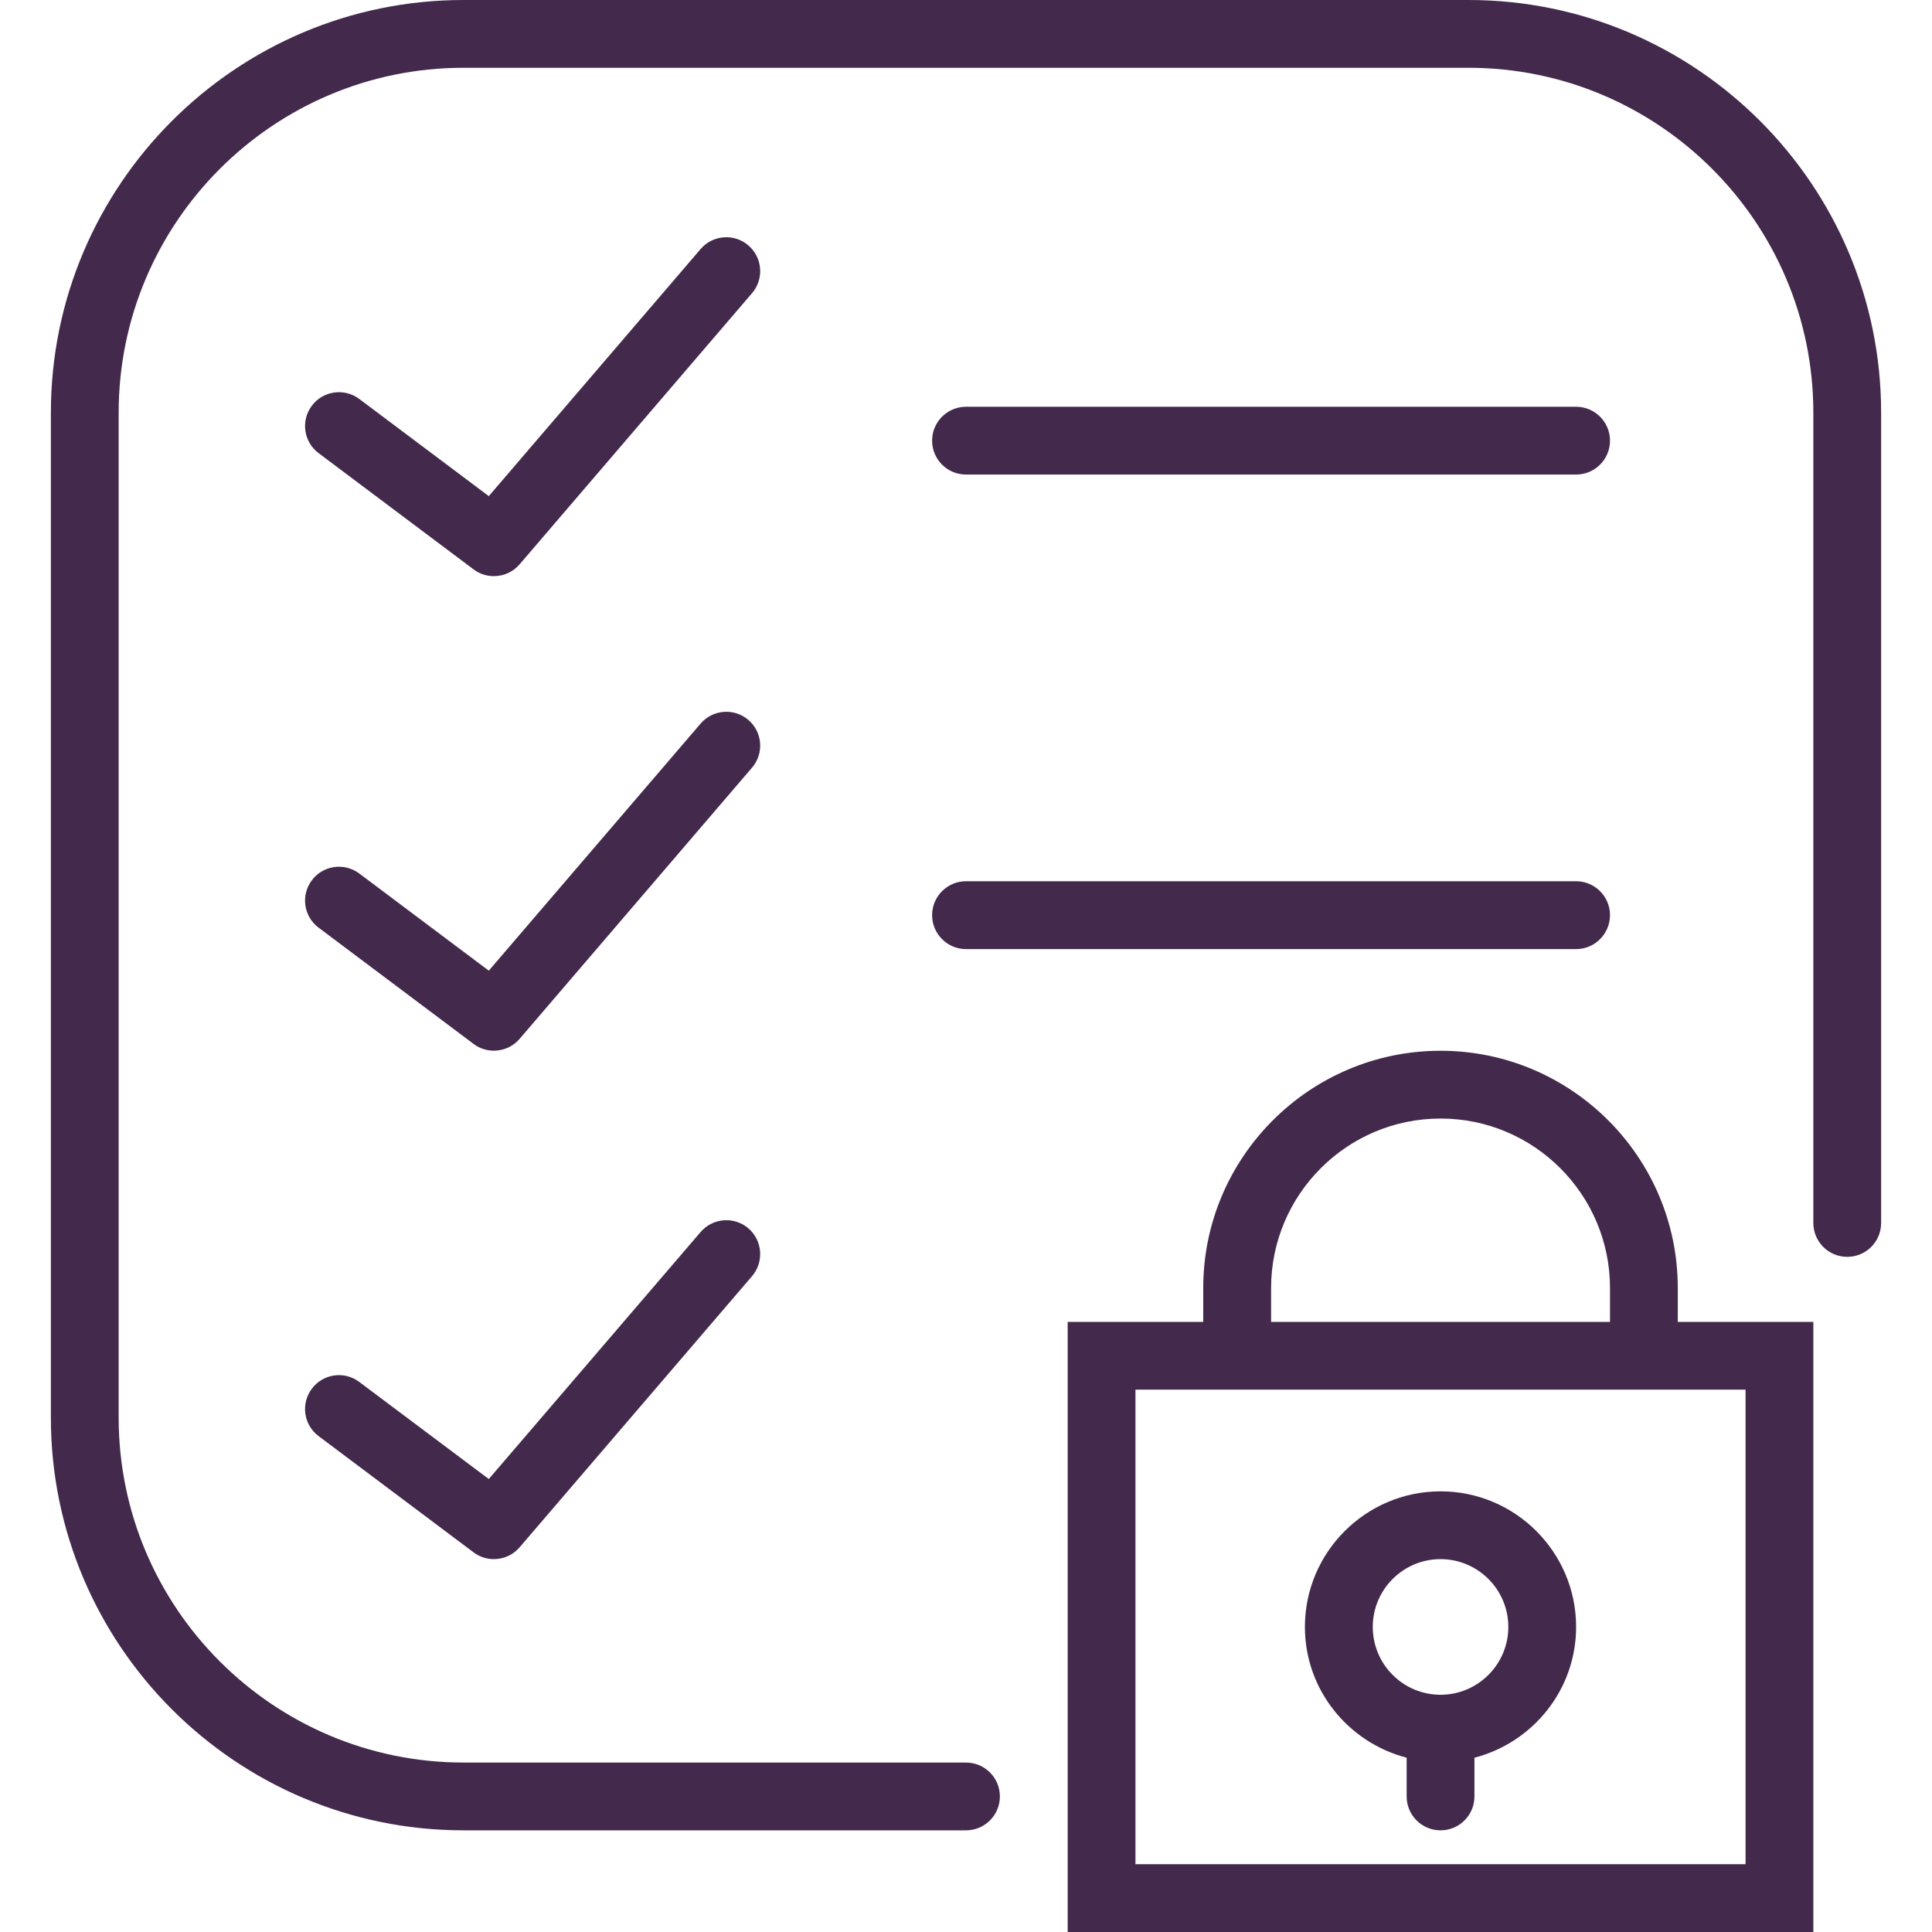 <svg width="24" height="24" viewBox="0 0 24 24" fill="none" xmlns="http://www.w3.org/2000/svg">
<path d="M20.842 16C20.842 14.375 19.52 13.053 17.895 13.053C16.27 13.053 14.947 14.375 14.947 16V16.421H13.263V24H22.526V16.421H20.842V16ZM15.79 16C15.79 14.839 16.734 13.895 17.895 13.895C19.056 13.895 20 14.839 20 16V16.421H15.79V16ZM21.684 17.263V23.158H14.105V17.263H14.947H20.842H21.684Z" fill="#43294C"/>
<path d="M17.474 21.835V22.316C17.474 22.549 17.662 22.737 17.895 22.737C18.127 22.737 18.316 22.549 18.316 22.316V21.835C19.04 21.647 19.579 20.993 19.579 20.21C19.579 19.282 18.824 18.526 17.895 18.526C16.966 18.526 16.21 19.282 16.21 20.21C16.21 20.993 16.75 21.647 17.474 21.835ZM17.895 19.368C18.359 19.368 18.737 19.746 18.737 20.21C18.737 20.675 18.359 21.053 17.895 21.053C17.43 21.053 17.053 20.675 17.053 20.21C17.053 19.746 17.43 19.368 17.895 19.368Z" fill="#43294C"/>
<path d="M12 5.895H19.579C19.811 5.895 20 5.707 20 5.474C20 5.241 19.811 5.053 19.579 5.053H12C11.768 5.053 11.579 5.241 11.579 5.474C11.579 5.707 11.768 5.895 12 5.895Z" fill="#43294C"/>
<path d="M12 11.79H19.579C19.811 11.79 20 11.601 20 11.368C20 11.136 19.811 10.947 19.579 10.947H12C11.768 10.947 11.579 11.136 11.579 11.368C11.579 11.601 11.768 11.79 12 11.79Z" fill="#43294C"/>
<path d="M9.297 3.049C9.121 2.897 8.855 2.917 8.703 3.094L6.072 6.163L4.463 4.956C4.277 4.817 4.013 4.854 3.874 5.04C3.734 5.226 3.772 5.49 3.958 5.629L5.883 7.073C5.958 7.13 6.047 7.157 6.135 7.157C6.254 7.157 6.372 7.107 6.455 7.01L9.342 3.642C9.493 3.466 9.473 3.2 9.297 3.049Z" fill="#43294C"/>
<path d="M9.297 8.944C9.121 8.792 8.855 8.812 8.703 8.989L6.072 12.058L4.463 10.851C4.277 10.712 4.013 10.749 3.874 10.935C3.734 11.121 3.772 11.385 3.958 11.524L5.883 12.968C5.958 13.025 6.047 13.052 6.135 13.052C6.254 13.052 6.372 13.002 6.455 12.905L9.342 9.536C9.493 9.36 9.473 9.095 9.297 8.944Z" fill="#43294C"/>
<path d="M8.703 15.305L6.072 18.373L4.463 17.167C4.277 17.027 4.013 17.065 3.874 17.251C3.734 17.437 3.772 17.701 3.958 17.84L5.883 19.284C5.958 19.341 6.047 19.368 6.135 19.368C6.254 19.368 6.372 19.318 6.455 19.221L9.342 15.853C9.493 15.676 9.473 15.411 9.297 15.259C9.121 15.108 8.855 15.128 8.703 15.305Z" fill="#43294C"/>
<path d="M18.242 0H5.758C2.931 0 0.632 2.3 0.632 5.127V17.61C0.632 20.437 2.931 22.737 5.758 22.737H12C12.232 22.737 12.421 22.549 12.421 22.316C12.421 22.083 12.232 21.895 12 21.895H5.758C3.396 21.895 1.474 19.973 1.474 17.61V5.127C1.474 2.764 3.396 0.842 5.758 0.842H18.242C20.604 0.842 22.526 2.764 22.526 5.127V15.192C22.526 15.425 22.715 15.613 22.947 15.613C23.18 15.613 23.368 15.425 23.368 15.192V5.127C23.368 2.3 21.069 0 18.242 0Z" fill="#43294C"/>
</svg>
